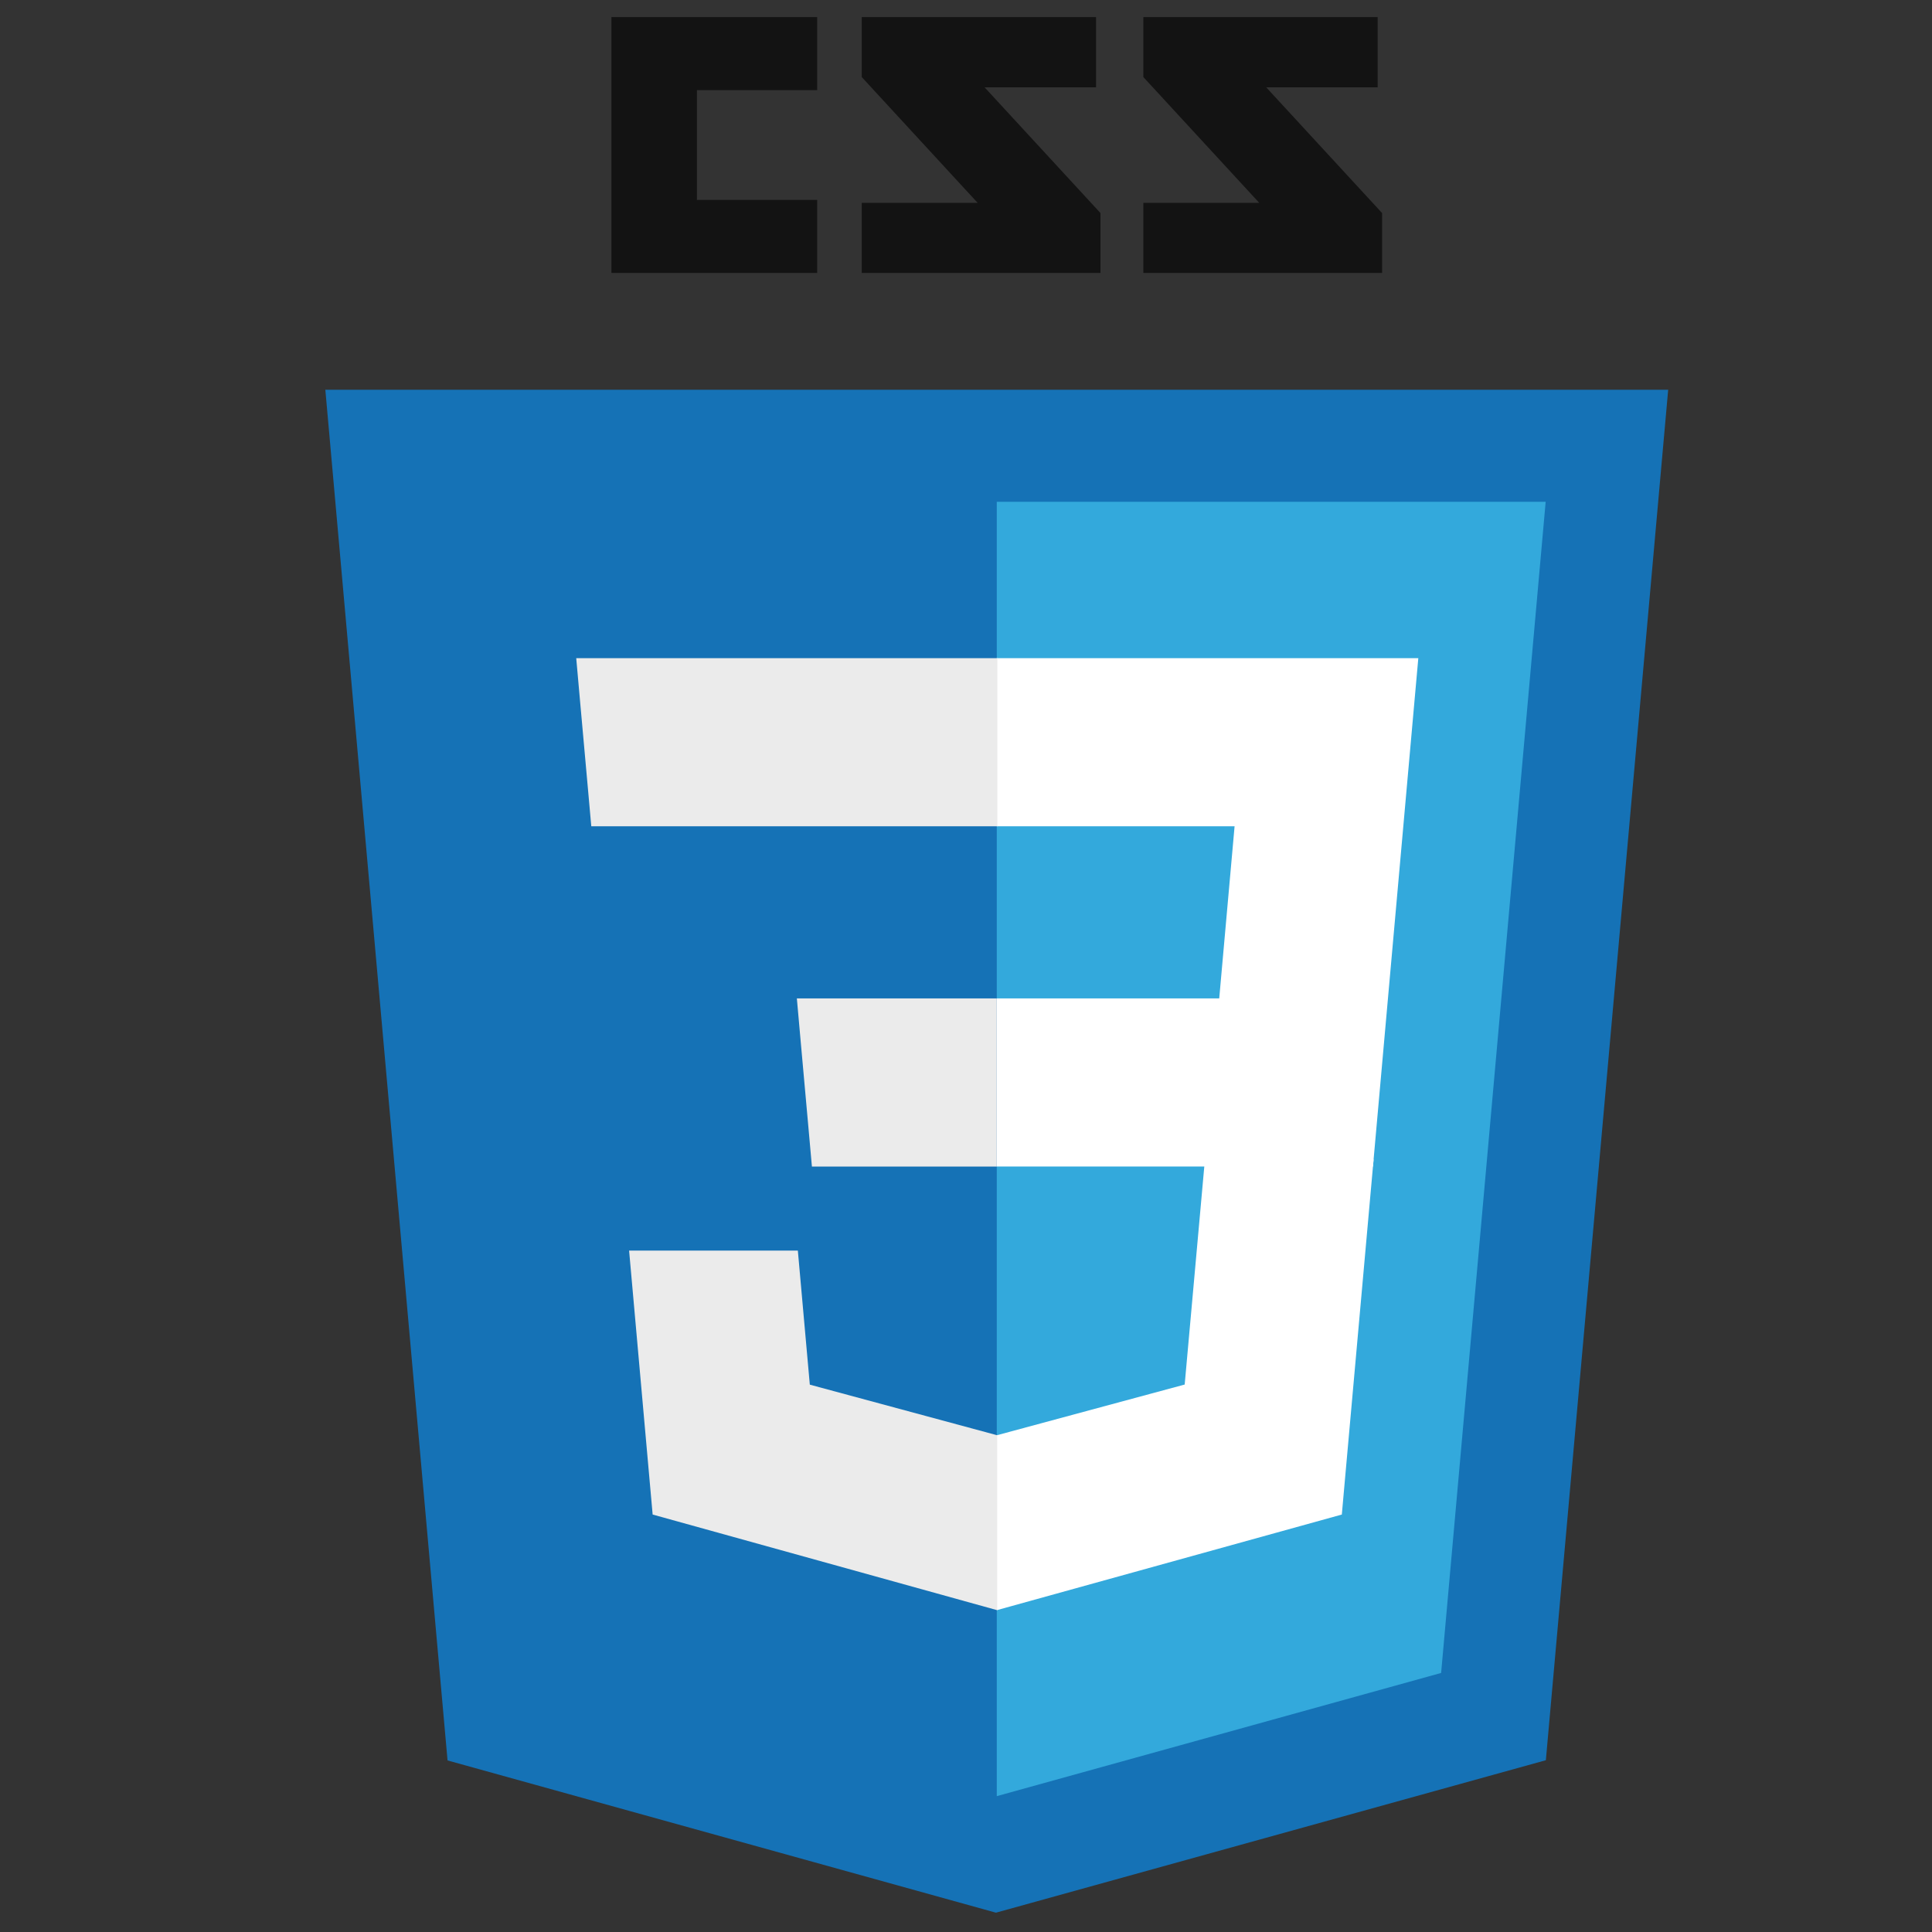 <?xml version="1.0" encoding="utf-8"?>
<!-- Generator: Adobe Illustrator 16.0.0, SVG Export Plug-In . SVG Version: 6.00 Build 0)  -->
<!DOCTYPE svg PUBLIC "-//W3C//DTD SVG 1.1//EN" "http://www.w3.org/Graphics/SVG/1.1/DTD/svg11.dtd">
<svg version="1.1" id="Layer_1" xmlns="http://www.w3.org/2000/svg" xmlns:xlink="http://www.w3.org/1999/xlink" x="0px" y="0px"
	 width="500px" height="500px" viewBox="0 0 500 500" enable-background="new 0 0 500 500" xml:space="preserve">
<rect x="0" y="0" width="500" height="500" fill="#333333" stroke="none"/>
<g>
	<path id="Shape" fill="#131313" d="M356.535,22.595h-28.845l29.997,32.549v15.494h-61.785v-18.14h29.991l-29.991-32.551V4.432
		h60.634V22.595L356.535,22.595z M283.653,22.595H254.81l29.995,32.549v15.494H223.02v-18.14h29.994L223.02,19.947V4.432h60.634
		V22.595L283.653,22.595z M211.487,23.332h-31.125v28.407h31.125v18.898h-53.248V4.432h53.248V23.332L211.487,23.332z"/>
	<g>
		<path id="Shape_1_" fill="#1572B6" d="M115.826,455.6L84.197,100.862h347.529l-31.659,354.681L257.749,495L115.826,455.6z"/>
		<path id="Shape_2_" fill="#33A9DC" d="M257.964,464.842l114.999-31.884l27.055-303.089H257.964V464.842z"/>
		<g id="Group" transform="translate(55, 142)">
			<path id="Shape_3_" fill="#FFFFFF" d="M202.963,116.389h57.571l3.976-44.553h-61.547V28.328h0.15h108.946L311.015,40
				l-10.692,119.894h-97.36V116.389z"/>
			<path id="Shape_4_" fill="#EBEBEB" d="M203.224,229.377l-0.191,0.055l-48.455-13.084l-3.098-34.697h-23.543h-20.128l6.094,68.311
				l89.121,24.74l0.201-0.057V229.377z"/>
			<path id="Shape_5_" fill="#FFFFFF" d="M256.836,158.053l-5.24,58.265l-48.523,13.099v45.265l89.191-24.72l0.654-7.351
				l7.569-84.558H256.836z"/>
			<path id="Shape_6_" fill="#EBEBEB" d="M203.113,28.328v27.021v16.38v0.107H98.162h-0.139l-0.873-9.778L95.167,40l-1.04-11.672
				H203.113z"/>
			<path id="Shape_7_" fill="#EBEBEB" d="M202.963,116.393v27.023v16.378v0.106h-47.702h-0.139l-0.872-9.777l-1.984-22.058
				l-1.04-11.673H202.963z"/>
		</g>
	</g>
</g>
</svg>
